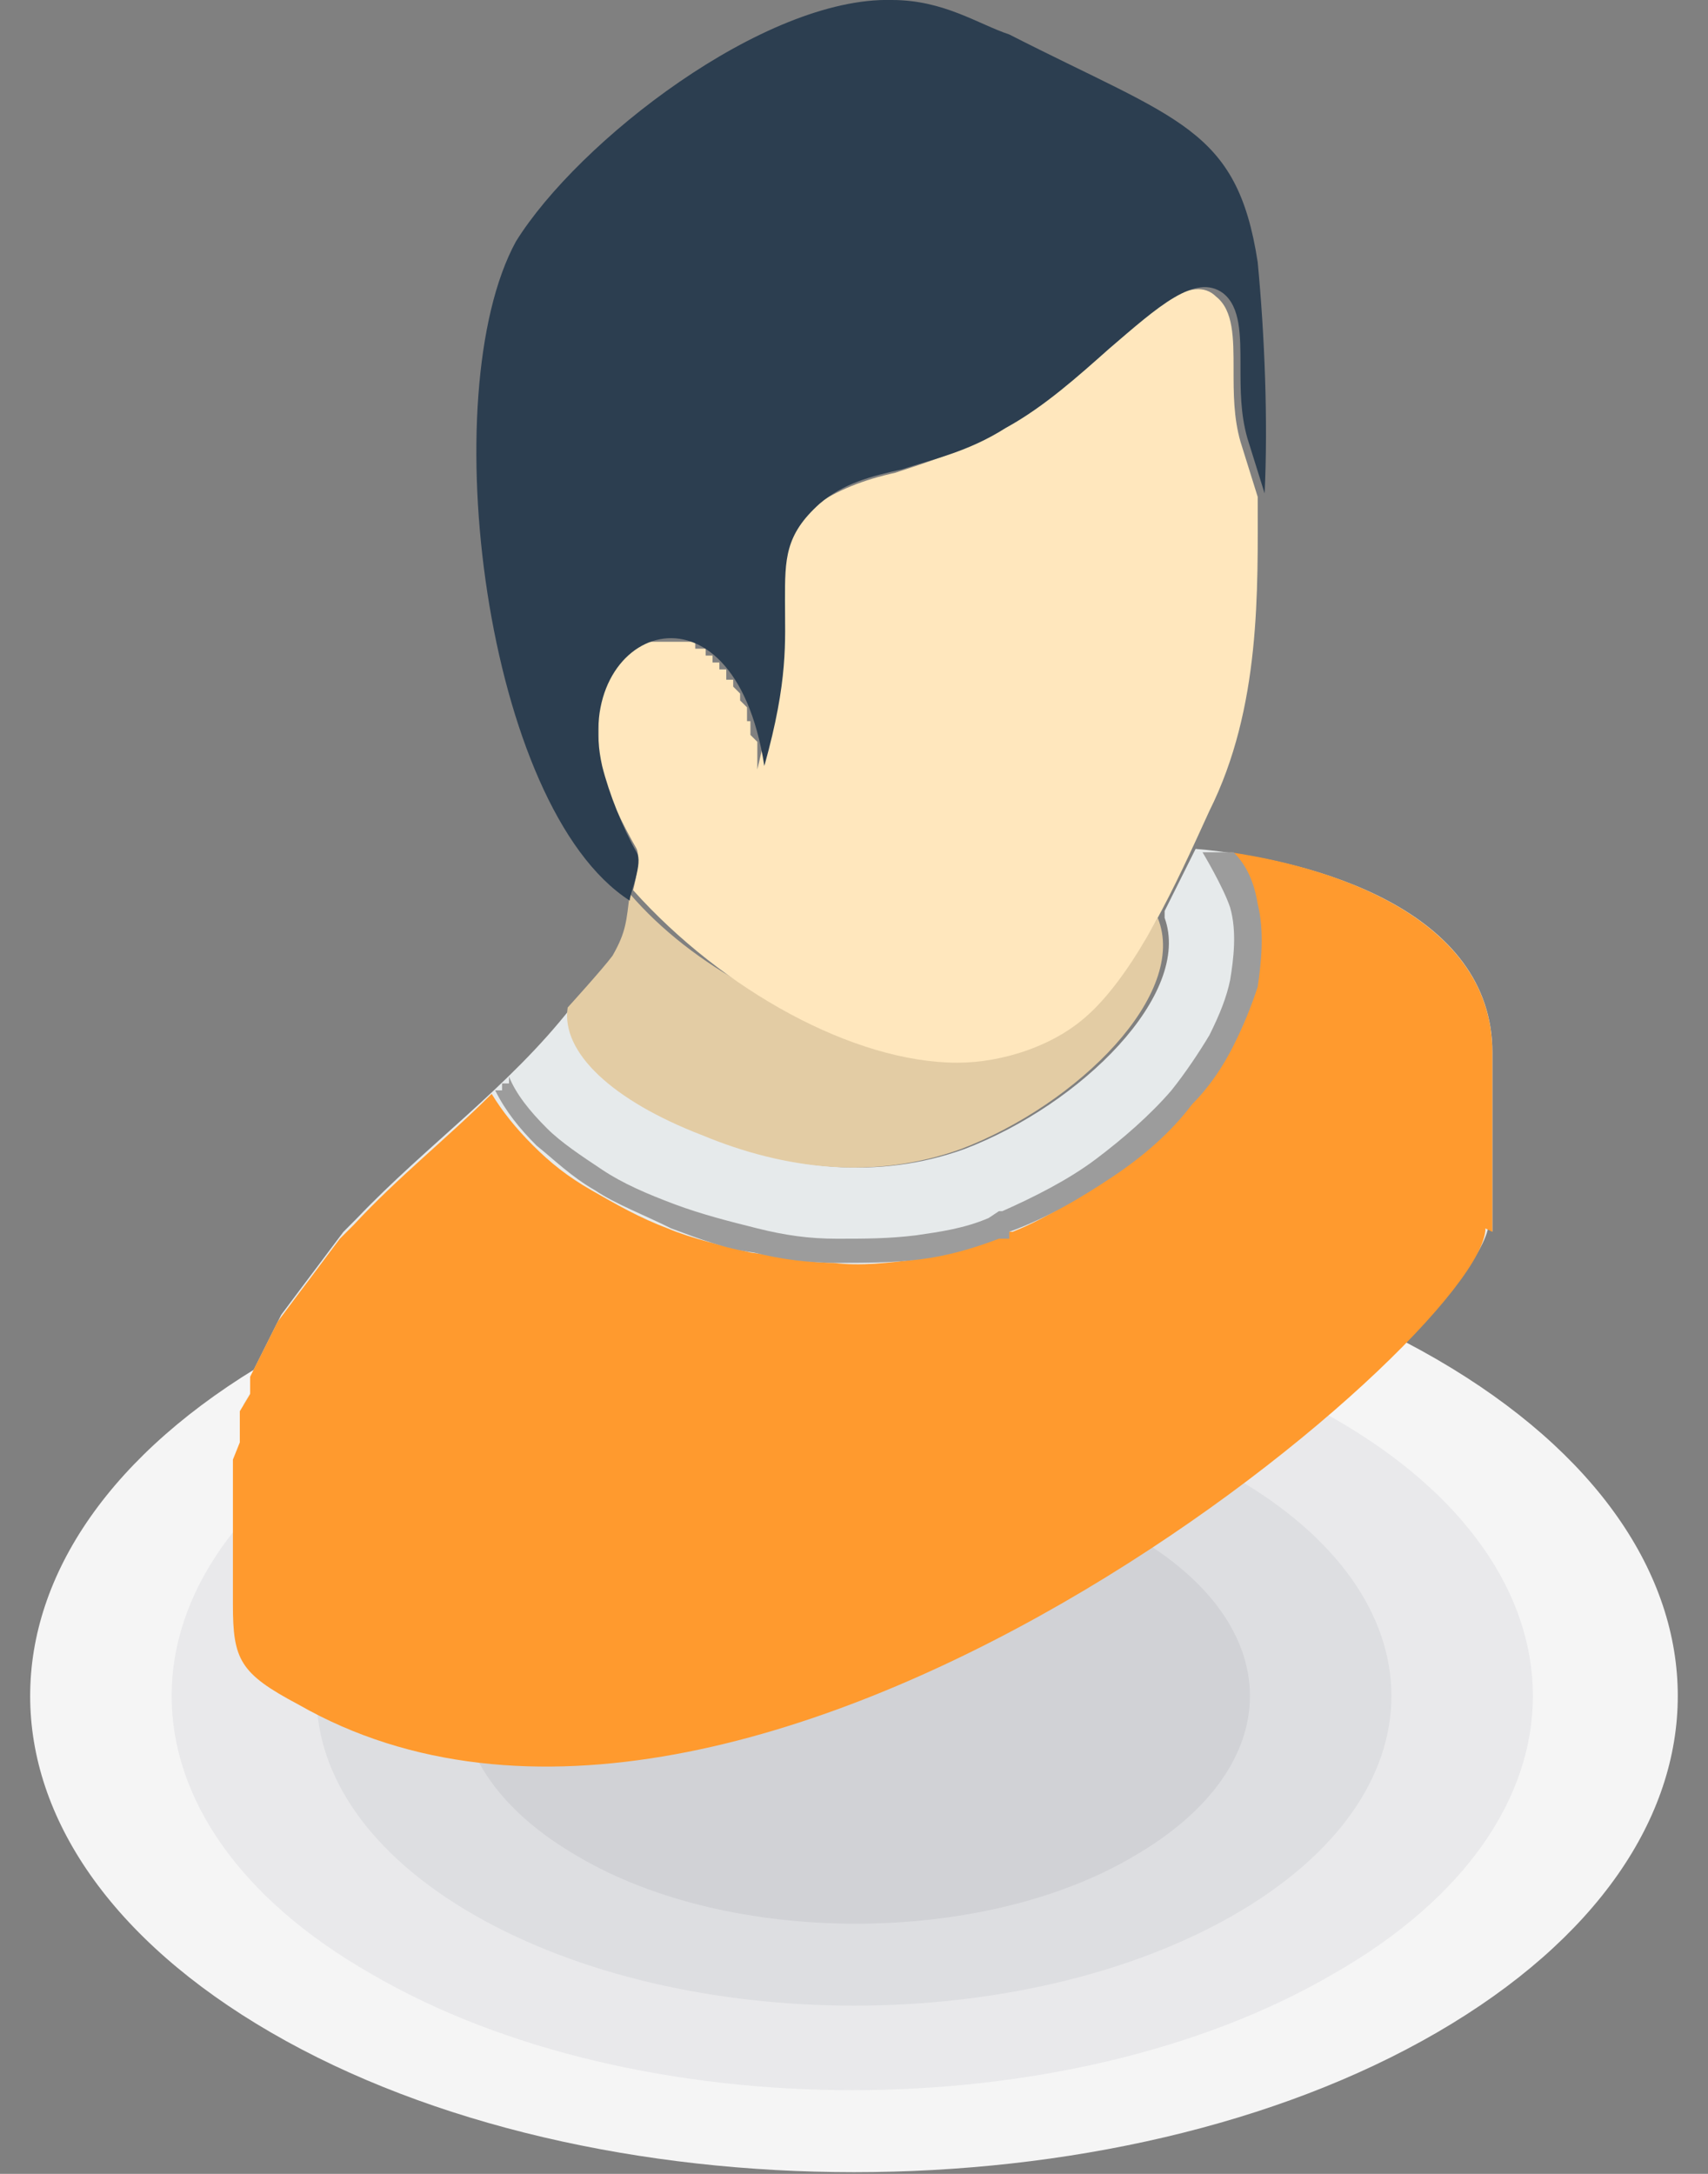<svg width="22" height="28" viewBox="0 0 22 28" fill="none" xmlns="http://www.w3.org/2000/svg">
<rect x="0" y="0" width="22" height="28" fill="#808080" stroke="none"/>
<g clip-path="url(#clip0_6407_26181)">
<path fill-rule="evenodd" clip-rule="evenodd" d="M18.511 17.511C22.644 19.911 22.644 23.778 18.511 26.178C14.378 28.578 7.622 28.578 3.489 26.178C-0.645 23.778 -0.645 19.911 3.489 17.511C7.622 15.111 14.378 15.111 18.511 17.511V17.511Z" fill="#F5F5F5"/>
<path fill-rule="evenodd" clip-rule="evenodd" d="M17.178 18.267C20.6 20.222 20.6 23.466 17.178 25.422C13.755 27.422 8.2 27.422 4.778 25.422C1.355 23.466 1.355 20.222 4.778 18.267C8.2 16.311 13.755 16.311 17.178 18.267Z" fill="#E9E9EB"/>
<path fill-rule="evenodd" clip-rule="evenodd" d="M15.889 19.022C18.6 20.578 18.6 23.111 15.889 24.667C13.178 26.222 8.823 26.222 6.111 24.667C3.4 23.111 3.4 20.578 6.111 19.022C8.823 17.467 13.178 17.467 15.889 19.022V19.022Z" fill="#DDDEE1"/>
<path fill-rule="evenodd" clip-rule="evenodd" d="M14.6 19.778C16.6 20.933 16.6 22.756 14.6 23.911C12.644 25.067 9.4 25.067 7.444 23.911C5.444 22.756 5.444 20.933 7.444 19.778C9.444 18.622 12.644 18.622 14.6 19.778Z" fill="#D1D2D6"/>
<path fill-rule="evenodd" clip-rule="evenodd" d="M19.223 15.867V13.556C19.223 11.734 16.956 11.067 15.4 10.934C15.267 11.2 15.134 11.467 15.001 11.734V11.822C15.356 12.8 13.934 14.223 12.423 14.8C11.312 15.2 10.156 15.067 9.089 14.623C7.934 14.178 7.267 13.556 7.356 12.978C6.556 14 5.489 14.756 4.6 15.689L4.423 15.867L4.289 16.045L4.156 16.223L4.023 16.4L3.889 16.578L3.756 16.756L3.623 16.934L3.534 17.111L3.445 17.289L3.356 17.467L3.267 17.645V17.867L3.134 18.089V18.489L3.045 18.711V20.578C3.045 21.289 3.134 21.467 3.889 21.867C9.712 25.2 19.178 17.111 19.178 15.734L19.223 15.867Z" fill="#E6EAEB"/>
<path fill-rule="evenodd" clip-rule="evenodd" d="M19.222 15.866V13.555C19.222 11.911 17.356 11.2 15.844 10.977C15.978 11.155 16.067 11.377 16.156 11.644C16.244 12 16.244 12.4 16.156 12.711C16.111 12.977 15.978 13.244 15.844 13.466C15.711 13.733 15.533 13.955 15.311 14.222C15 14.533 14.644 14.889 14.289 15.155C13.889 15.422 13.489 15.689 13.044 15.866H12.956L12.822 15.955C12.511 16.089 12.156 16.177 11.8 16.222C11.444 16.266 11.089 16.311 10.733 16.266C10.378 16.266 10.022 16.177 9.667 16.133C9.311 16.044 8.911 15.955 8.6 15.822C8.244 15.689 7.933 15.511 7.622 15.333C7.311 15.155 7.089 14.977 6.867 14.755C6.644 14.533 6.467 14.311 6.333 14.089C5.756 14.666 5.133 15.155 4.556 15.777L4.378 15.955L4.244 16.133L4.111 16.311L3.978 16.489L3.844 16.666L3.711 16.844L3.578 17.022L3.489 17.2L3.4 17.378L3.311 17.555L3.222 17.733V17.955L3.089 18.177V18.578L3 18.8V20.666C3 21.378 3.089 21.555 3.844 21.955C9.667 25.289 19.133 17.2 19.133 15.822L19.222 15.866Z" fill="#FF9A2E"/>
<path fill-rule="evenodd" clip-rule="evenodd" d="M7.312 12.977C7.312 12.977 7.756 12.489 7.889 12.311C8.067 12 8.067 11.866 8.112 11.511C9.712 13.377 13.489 14.444 14.912 11.822C15.312 12.8 13.889 14.222 12.378 14.8C11.267 15.2 10.112 15.066 9.045 14.622C7.889 14.177 7.223 13.555 7.312 12.977V12.977Z" fill="#E3CCA4"/>
<path fill-rule="evenodd" clip-rule="evenodd" d="M15.8 10.977H15.489C15.489 10.977 15.756 11.422 15.845 11.689C15.934 12 15.889 12.355 15.845 12.622C15.8 12.844 15.711 13.066 15.578 13.333C15.445 13.555 15.267 13.822 15.089 14.044C14.822 14.355 14.467 14.666 14.111 14.933C13.756 15.2 13.311 15.422 12.911 15.6H12.867L12.733 15.689C12.422 15.822 12.111 15.866 11.8 15.911C11.445 15.955 11.133 15.955 10.778 15.955C10.422 15.955 10.111 15.911 9.756 15.822C9.4 15.733 9.045 15.644 8.689 15.511C8.333 15.377 8.022 15.244 7.756 15.066C7.489 14.889 7.222 14.711 7.045 14.533C6.822 14.311 6.645 14.089 6.556 13.866V13.955H6.467V14.044H6.378C6.511 14.311 6.689 14.533 6.911 14.755C7.133 14.933 7.356 15.155 7.667 15.333C7.933 15.511 8.289 15.644 8.645 15.822C9 15.955 9.356 16.089 9.711 16.133C10.067 16.222 10.422 16.266 10.778 16.266C11.133 16.266 11.489 16.266 11.845 16.222C12.2 16.177 12.511 16.089 12.867 15.955H13V15.866C13.489 15.689 13.934 15.422 14.334 15.155C14.733 14.889 15.089 14.578 15.356 14.222C15.578 14 15.756 13.733 15.889 13.466C16.022 13.2 16.111 12.977 16.2 12.711C16.245 12.4 16.289 12 16.2 11.644C16.156 11.377 16.067 11.155 15.889 10.977H15.8Z" fill="#9C9C9C"/>
<path fill-rule="evenodd" clip-rule="evenodd" d="M14.022 13.066C14.644 12.489 15.133 11.422 15.578 10.444C16.244 9.111 16.2 7.6 16.2 6.4L15.978 5.689C15.889 5.377 15.889 5.066 15.889 4.755C15.889 4.355 15.889 4 15.666 3.822C15.355 3.511 14.822 4 14.2 4.533C13.8 4.889 13.355 5.289 12.867 5.555C12.378 5.822 11.933 5.955 11.533 6.089C11.133 6.177 10.778 6.311 10.466 6.533C10.022 6.933 10.022 7.244 10.022 7.777C10.022 8.311 10.022 8.8 9.755 9.911V9.555L9.666 9.466V9.289H9.622V9.111L9.533 9.022V8.933L9.444 8.844V8.755H9.355V8.622H9.266V8.533H9.178V8.444H9.089V8.355H8.955V8.266H8.155V8.355H8.022V8.444H7.933V8.533H7.844V8.622H7.8V8.711H7.755V8.8H7.711V8.933V9.2V9.733V9.822C7.8 10.177 8.022 10.622 8.2 10.933C8.244 11.022 8.2 11.289 8.155 11.466C9.311 12.755 11 13.688 12.333 13.688C12.911 13.688 13.622 13.466 14.066 13.022L14.022 13.066Z" fill="#FFE7BD"/>
<path fill-rule="evenodd" clip-rule="evenodd" d="M6.645 3.111C5.578 5.066 6.245 10.4 8.111 11.6C8.111 11.511 8.289 11.111 8.2 10.978C8.023 10.666 7.845 10.222 7.756 9.866C7.356 8.089 9.445 7.289 9.845 9.866C10.156 8.755 10.111 8.266 10.111 7.733C10.111 7.2 10.111 6.889 10.556 6.489C10.867 6.222 11.223 6.133 11.623 6.044C12.023 5.911 12.467 5.822 12.956 5.511C13.445 5.244 13.889 4.844 14.289 4.489C14.912 3.955 15.4 3.511 15.756 3.778C15.978 3.955 15.978 4.311 15.978 4.711C15.978 5.022 15.978 5.333 16.067 5.644L16.289 6.355C16.334 5.422 16.289 4.311 16.2 3.378C15.934 1.644 15.178 1.555 13 0.444C12.6 0.311 12.156 -0 11.489 -0C9.845 -0.045 7.445 1.822 6.645 3.111Z" fill="#2C3E50"/>
</g>
<defs>
<clipPath id="clip0_6407_26181">
<rect width="21.244" height="28" fill="white" transform="translate(0.378)"/>
</clipPath>
</defs>
</svg>
